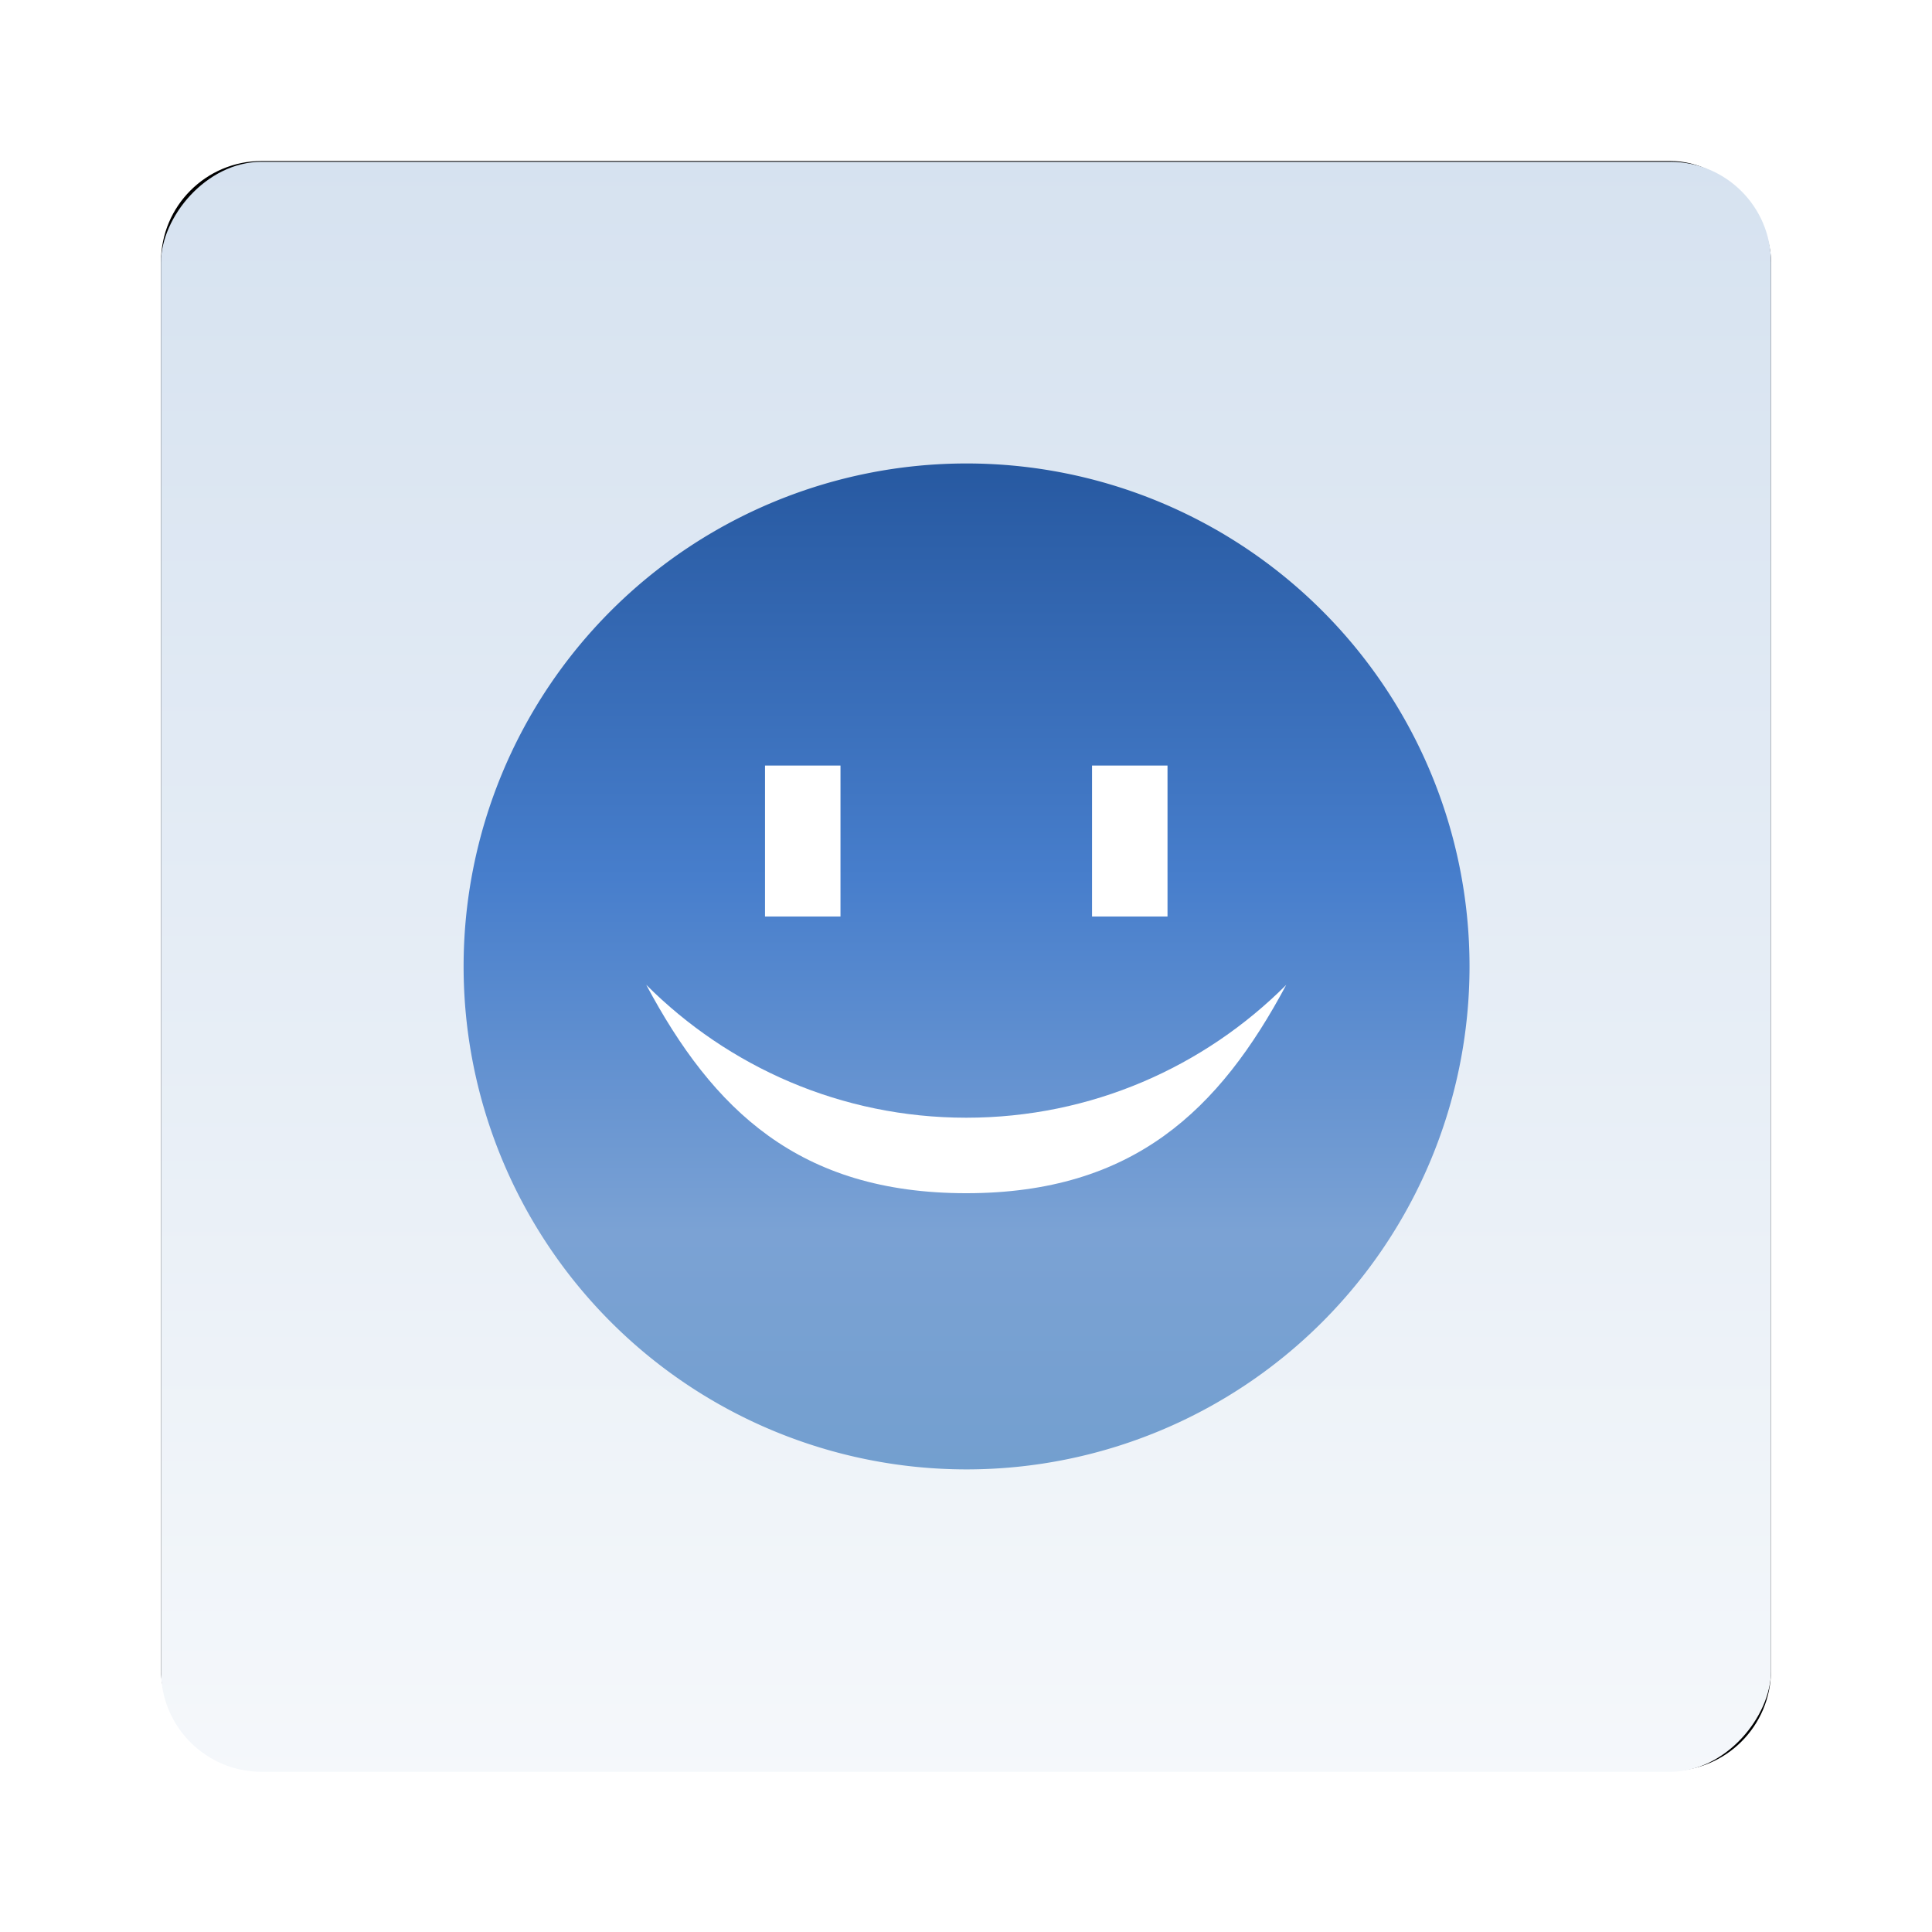 <?xml version="1.0" encoding="UTF-8" standalone="no"?>
<!-- Created with Inkscape (http://www.inkscape.org/) -->
<svg id="svg2" xmlns:rdf="http://www.w3.org/1999/02/22-rdf-syntax-ns#" xmlns="http://www.w3.org/2000/svg" height="96" width="96" version="1.1" xmlns:cc="http://creativecommons.org/ns#" xmlns:xlink="http://www.w3.org/1999/xlink" xmlns:dc="http://purl.org/dc/elements/1.1/">
 <defs id="defs4">
  <filter id="filter6279" color-interpolation-filters="sRGB">
   <feGaussianBlur id="feGaussianBlur6281" stdDeviation="0.8"/>
  </filter>
  <linearGradient id="linearGradient5711" x1="48" gradientUnits="userSpaceOnUse" y1="1052.4" gradientTransform="translate(0 -2008.7)" x2="48" y2="902.36">
   <stop id="stop4143" style="stop-color:#d3e0ef" offset="0"/>
   <stop id="stop4147" style="stop-color:#fbfcfd" offset=".695"/>
   <stop id="stop4145-8" style="stop-color:#ecf2f8" offset="1"/>
  </linearGradient>
  <linearGradient id="linearGradient4192" y2="40.333" gradientUnits="userSpaceOnUse" y1="40.333" x2="68.881" x1="27.271">
   <stop id="stop4153" style="stop-color:#2759a1" offset="0"/>
   <stop id="stop4161" style="stop-color:#477ecc" offset=".412"/>
   <stop id="stop4159" style="stop-color:#7ba2d4" offset=".764"/>
   <stop id="stop4155" style="stop-color:#739fcf" offset="1"/>
  </linearGradient>
 </defs>
 <g id="layer1" transform="translate(0 -956.36)">
  <g id="g6530" transform="translate(2.861e-8 -0)">
   <rect id="rect9283" ry="5" style="filter:url(#filter6279)" rx="5" transform="translate(0 -0)" height="80" width="80" y="964.36" x="8"/>
   <rect id="rect9285" style="fill:url(#linearGradient5711)" rx="5" ry="5" transform="scale(1,-1)" width="80" y="-1044.4" x="8" height="80"/>
   <g id="g3087" transform="matrix(1.25 0 0 1.25 -11.987 841.9)">
    <path id="path4184" style="color:#000000;fill:url(#linearGradient4192)" transform="matrix(0 .961 -.961 0 86.772 83.784)" d="m68.881 40.333a20.805 20.805 0 1 1 -41.61 0 20.805 20.805 0 1 1 41.61 0z"/>
    <rect id="rect4186" style="color:#000000;fill:#fff" height="6" width="3" y="122" x="40"/>
    <path id="path4188" style="color:#000000;fill:#fff" d="m35.281 130.72c2.648 4.96 6.068 8.28 12.719 8.28 6.651 0 10.071-3.32 12.719-8.281-3.258 3.26-7.748 5.28-12.719 5.28-4.971 0-9.461-2.024-12.719-5.281z"/>
    <rect id="rect4190" style="color:#000000;fill:#fff" height="6" width="3" y="122" x="53"/>
   </g>
  </g>
 </g>
</svg>

